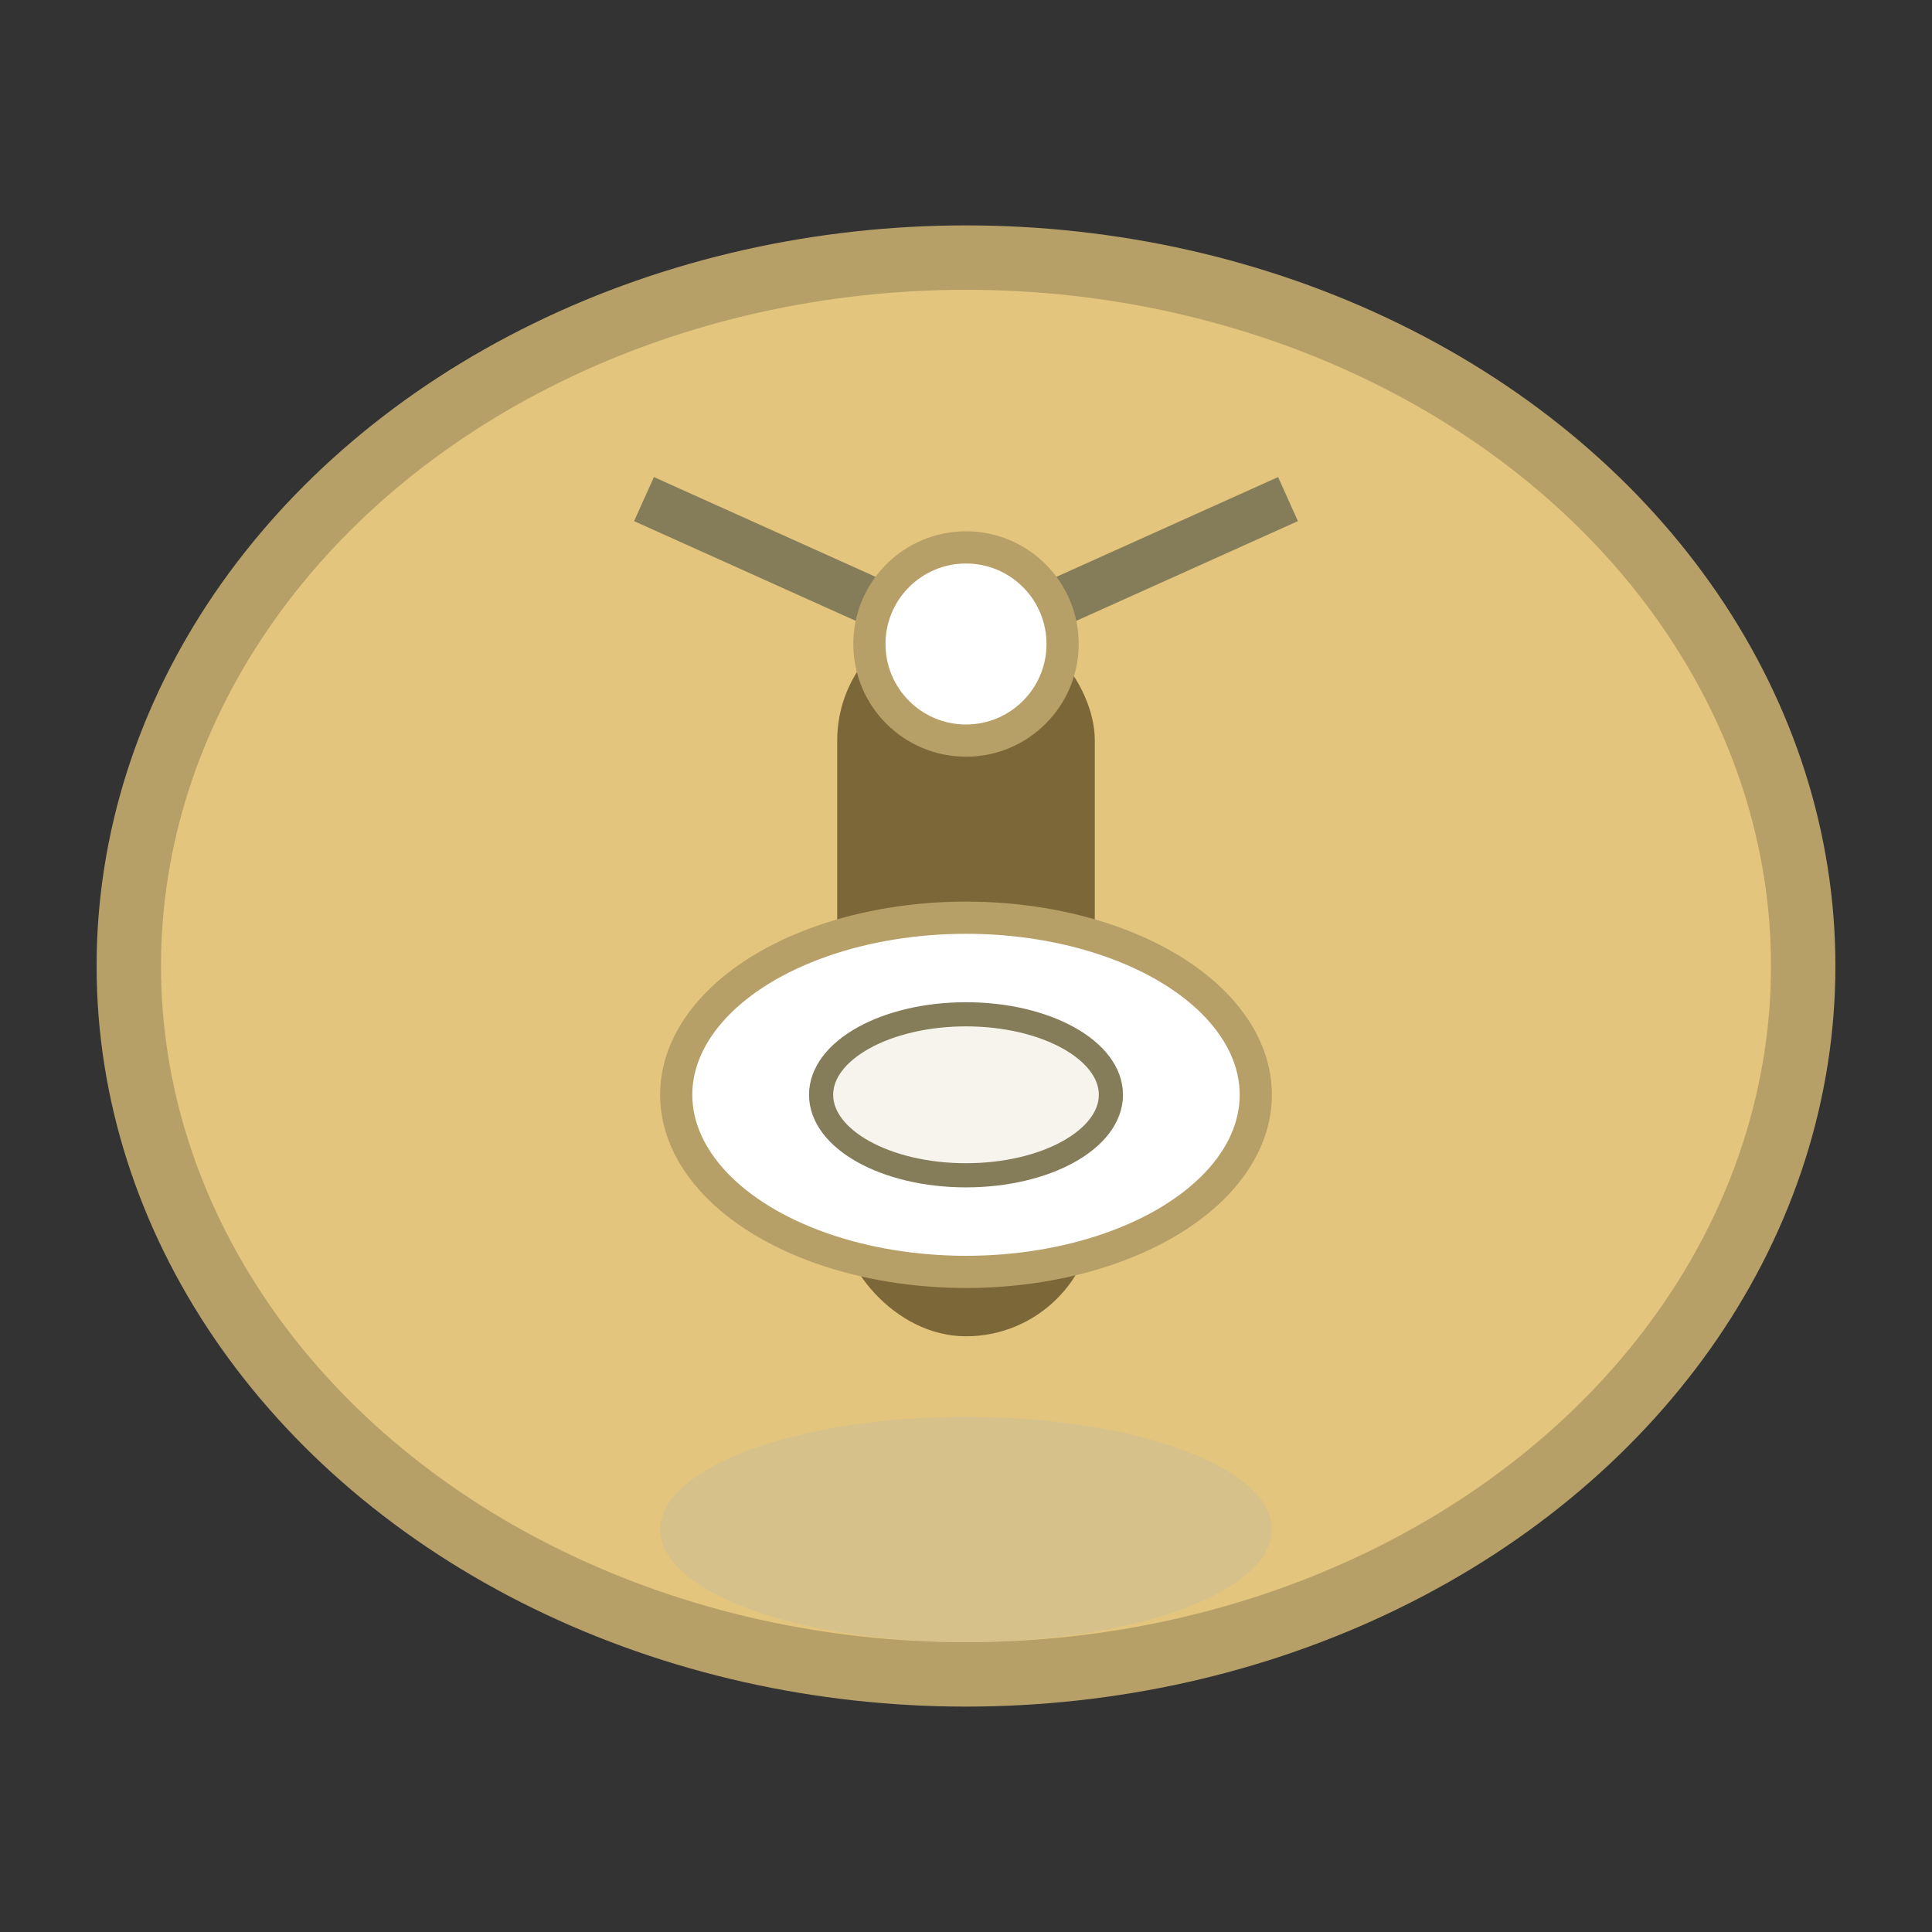 <svg width="120" height="120" viewBox="0 0 120 120" fill="none" xmlns="http://www.w3.org/2000/svg">
  <rect x="0" y="0" width="120" height="120" fill="#333333" stroke="none"/>
  <ellipse cx="60" cy="60" rx="52" ry="44" fill="#e3c57d" stroke="#b79f68" stroke-width="4"/>
  <!-- Quijote molino estilizado -->
  <rect x="52" y="38" width="16" height="45" rx="8" fill="#7c6738"/>
  <path d="M60 40L80 31" stroke="#857c5a" stroke-width="3"/>
  <path d="M60 40L40 31" stroke="#857c5a" stroke-width="3"/>
  <circle cx="60" cy="40" r="6" fill="#fff" stroke="#b79f68" stroke-width="2"/>
  <!-- Sancho escudo estilizado -->
  <ellipse cx="60" cy="68" rx="18" ry="11" fill="#fff" stroke="#b79f68" stroke-width="2"/>
  <ellipse cx="60" cy="68" rx="9" ry="5" fill="#f7f4ee" stroke="#857c5a" stroke-width="1.5"/>
  <!-- Sombra -->
  <ellipse cx="60" cy="95" rx="19" ry="7" fill="#c0b9a6" opacity="0.35"/>
</svg>